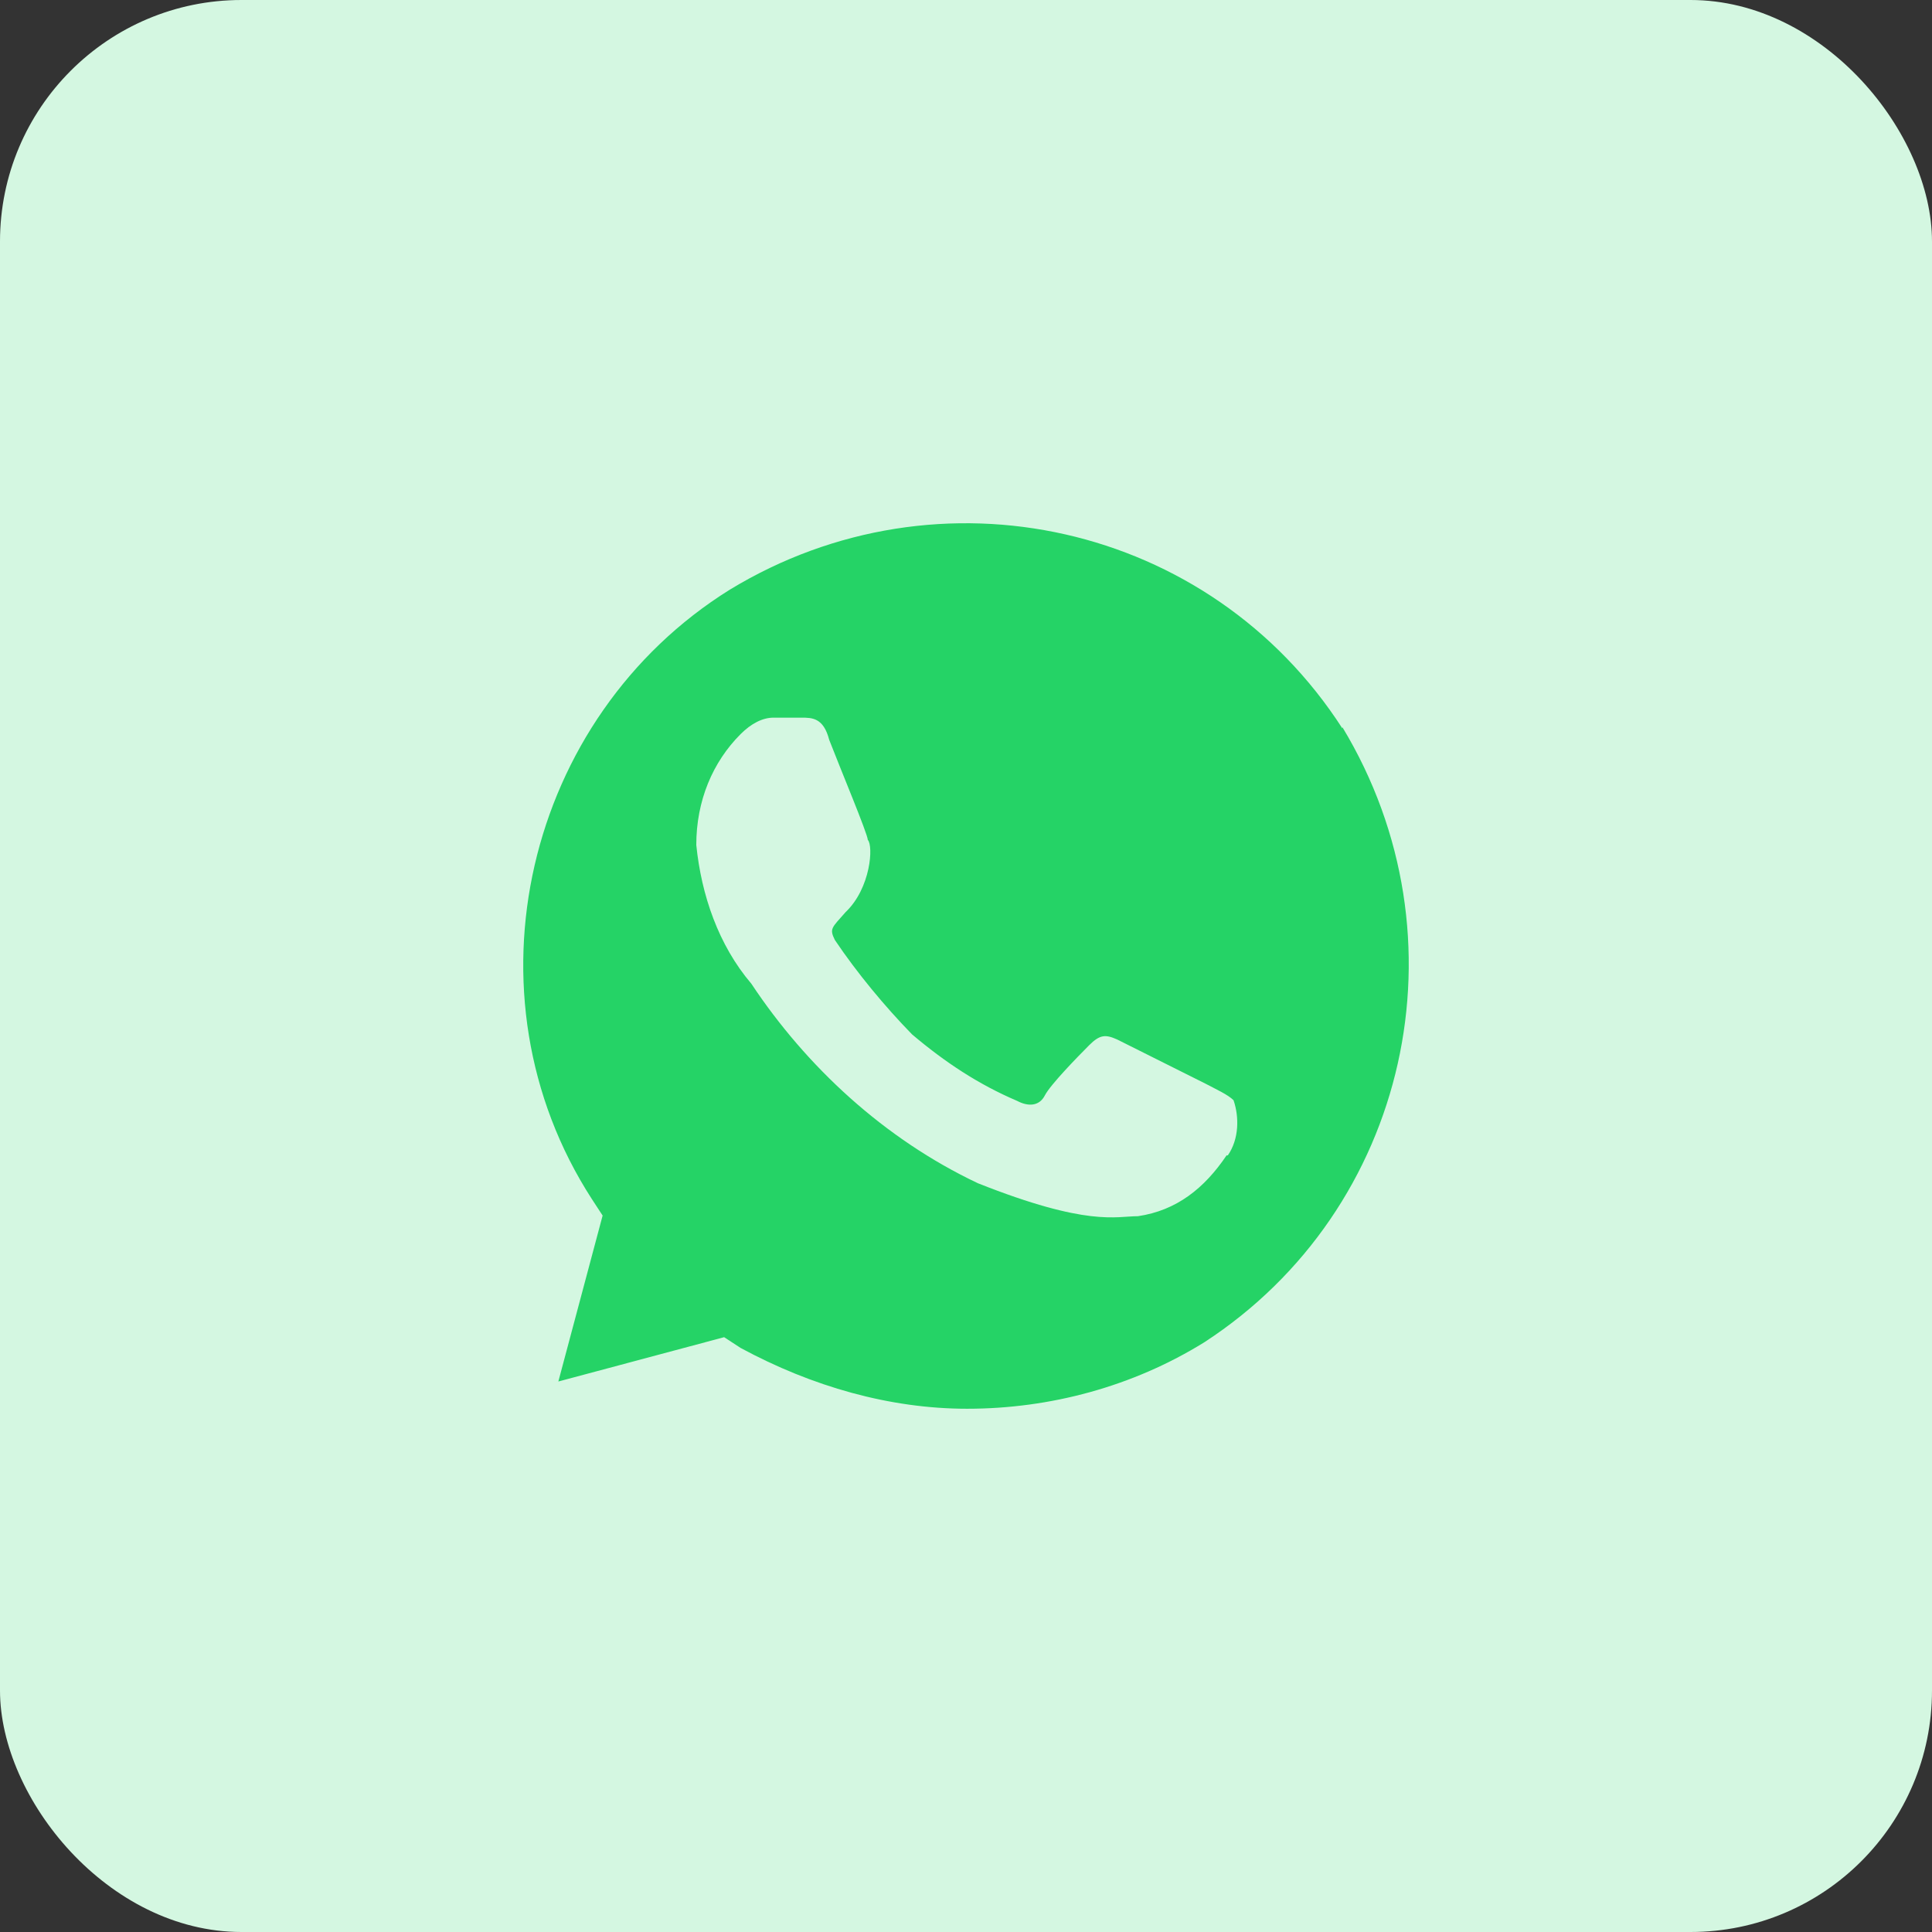 <svg width="48" height="48" viewBox="0 0 48 48" fill="none" xmlns="http://www.w3.org/2000/svg">
<rect x="0" y="0" width="48" height="48" fill="#333333" stroke="none"/>
<rect width="48" height="48" rx="6" fill="#D4F7E1"/>
<path d="M33.351 18.097C30.065 12.998 23.336 11.487 18.132 14.65C13.054 17.814 11.419 24.707 14.705 29.791L14.972 30.2L13.872 34.323L17.991 33.222L18.4 33.489C20.176 34.449 22.11 35 24.028 35C26.087 35 28.147 34.449 29.923 33.347C35.001 30.042 36.511 23.291 33.351 18.066V18.097ZM30.474 28.705C29.923 29.523 29.232 30.074 28.273 30.216C27.722 30.216 27.031 30.483 24.295 29.397C21.968 28.296 20.035 26.501 18.667 24.44C17.849 23.48 17.425 22.236 17.299 20.993C17.299 19.891 17.708 18.931 18.4 18.239C18.667 17.971 18.95 17.83 19.217 17.83H19.909C20.176 17.83 20.459 17.83 20.601 18.38C20.868 19.073 21.56 20.725 21.56 20.867C21.701 21.009 21.638 22.063 21.009 22.661C20.663 23.055 20.601 23.07 20.742 23.354C21.292 24.172 21.984 25.006 22.66 25.699C23.478 26.391 24.311 26.942 25.27 27.351C25.537 27.493 25.82 27.493 25.962 27.21C26.103 26.942 26.779 26.25 27.062 25.966C27.329 25.699 27.471 25.699 27.754 25.825L29.955 26.926C30.222 27.068 30.505 27.194 30.647 27.335C30.788 27.745 30.788 28.296 30.505 28.705H30.474Z" fill="#25D366"/>
</svg>
